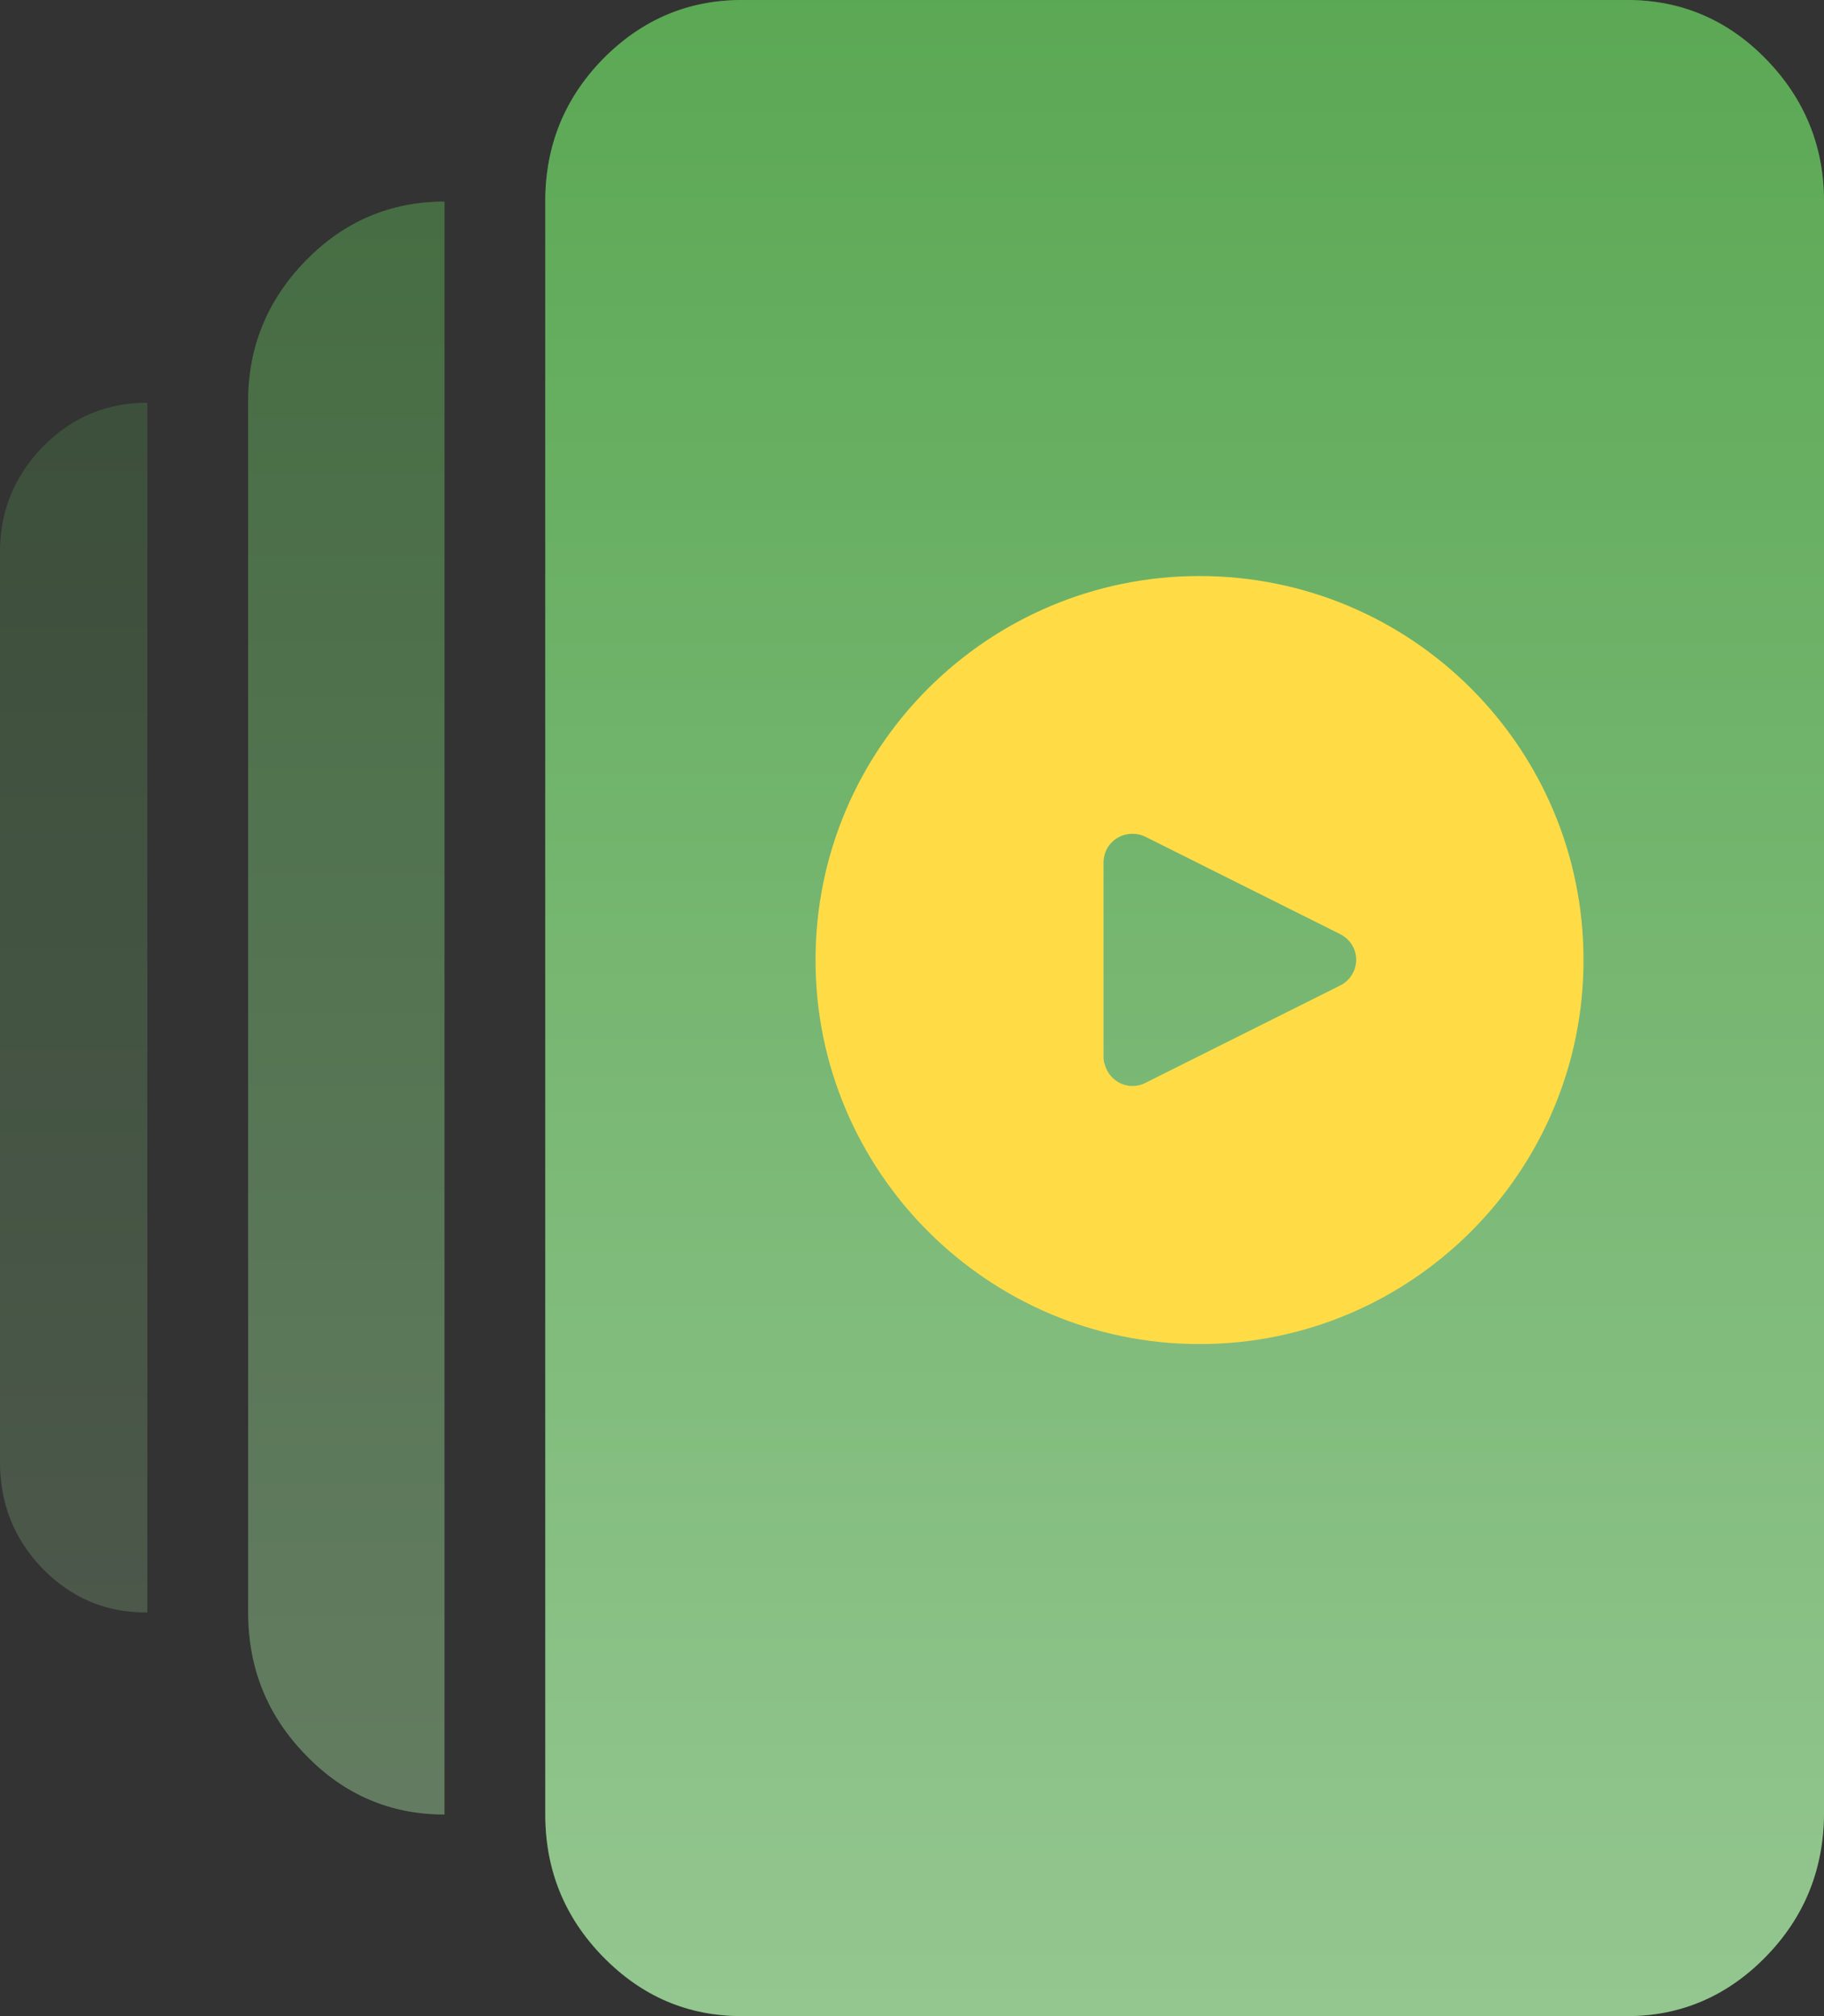<svg width="38" height="42" viewBox="0 0 38 42" fill="none" xmlns="http://www.w3.org/2000/svg" xmlns:xlink="http://www.w3.org/1999/xlink">
	<rect x="0" y="0" width="38" height="42" fill="#333333" stroke="none"/>
	<desc>
			Created with Pixso.
	</desc>
	<defs>
		<linearGradient x1="1.537" y1="8.4" x2="1.537" y2="33.6" id="paint_linear_101_3813_0" gradientUnits="userSpaceOnUse">
			<stop stop-color="#5BA854"/>
			<stop offset="1" stop-color="#FFFFFF"/>
		</linearGradient>
		<linearGradient x1="7.219" y1="4.2" x2="7.219" y2="37.8" id="paint_linear_101_3814_0" gradientUnits="userSpaceOnUse">
			<stop stop-color="#5BA854"/>
			<stop offset="1" stop-color="#FFFFFF"/>
		</linearGradient>
		<linearGradient x1="24.683" y1="0" x2="24.683" y2="42" id="paint_linear_101_3815_0" gradientUnits="userSpaceOnUse">
			<stop stop-color="#5BA854"/>
			<stop offset="1" stop-color="#FFFFFF"/>
		</linearGradient>
	</defs>
	<g opacity="0.25">
		<path d="M3.07 33.59L3.07 8.39C2.21 8.39 1.49 8.7 0.89 9.31C0.29 9.93 -0.01 10.67 0 11.55L0 30.45C0 31.32 0.29 32.06 0.89 32.68C1.49 33.29 2.21 33.6 3.07 33.59Z" fill="#5BA854" fill-opacity="1" fill-rule="nonzero"/>
		<path d="M3.07 33.59L3.07 8.39C2.21 8.39 1.49 8.7 0.89 9.31C0.29 9.93 -0.01 10.67 0 11.55L0 30.45C0 31.32 0.29 32.06 0.89 32.68C1.49 33.29 2.21 33.6 3.07 33.59Z" fill="url(#paint_linear_101_3813_0)" fill-opacity="0.35" fill-rule="nonzero"/>
	</g>
	<g opacity="0.5">
		<path d="M9.26 37.8L9.26 4.2C8.14 4.2 7.17 4.61 6.37 5.43C5.57 6.25 5.16 7.24 5.17 8.4L5.17 33.59C5.17 34.75 5.57 35.74 6.37 36.56C7.17 37.39 8.14 37.8 9.26 37.8Z" fill="#5BA854" fill-opacity="1" fill-rule="nonzero"/>
		<path d="M9.26 37.8L9.26 4.2C8.14 4.2 7.17 4.61 6.37 5.43C5.57 6.25 5.16 7.24 5.17 8.4L5.17 33.59C5.17 34.75 5.57 35.74 6.37 36.56C7.17 37.39 8.14 37.8 9.26 37.8Z" fill="url(#paint_linear_101_3814_0)" fill-opacity="0.35" fill-rule="nonzero"/>
	</g>
	<path d="M33.9 42C35.02 42 35.99 41.58 36.79 40.76C37.59 39.94 37.99 38.95 38 37.8L38 4.19C38 3.04 37.59 2.05 36.79 1.23C35.99 0.41 35.02 0 33.9 0L15.46 0C14.33 0 13.37 0.41 12.56 1.23C11.76 2.05 11.36 3.04 11.36 4.19L11.36 37.8C11.36 38.95 11.76 39.94 12.56 40.76C13.37 41.59 14.33 42 15.46 42L33.9 42Z" fill="#5BA854" fill-opacity="1" fill-rule="nonzero"/>
	<path d="M33.9 42C35.02 42 35.99 41.58 36.79 40.76C37.59 39.94 37.99 38.95 38 37.8L38 4.19C38 3.04 37.59 2.05 36.79 1.23C35.99 0.41 35.02 0 33.9 0L15.46 0C14.33 0 13.37 0.41 12.56 1.23C11.76 2.05 11.36 3.04 11.36 4.19L11.36 37.8C11.36 38.95 11.76 39.94 12.56 40.76C13.37 41.59 14.33 42 15.46 42L33.9 42Z" fill="url(#paint_linear_101_3815_0)" fill-opacity="0.35" fill-rule="nonzero"/>
	<path d="M27.92 20.53C28.04 20.47 28.13 20.38 28.19 20.26C28.34 19.97 28.22 19.61 27.92 19.46L23.86 17.43C23.78 17.39 23.69 17.37 23.59 17.37C23.26 17.37 22.99 17.63 22.99 17.97L22.99 22.02C22.99 22.12 23.02 22.21 23.06 22.29C23.21 22.59 23.57 22.71 23.86 22.56L27.92 20.53ZM24.99 28C20.58 28 16.99 24.41 16.99 20C16.99 15.58 20.58 12 24.99 12C29.41 12 32.99 15.58 32.99 20C32.99 24.41 29.41 28 24.99 28Z" fill="#FFDC46" fill-opacity="1" fill-rule="nonzero"/>
</svg>
